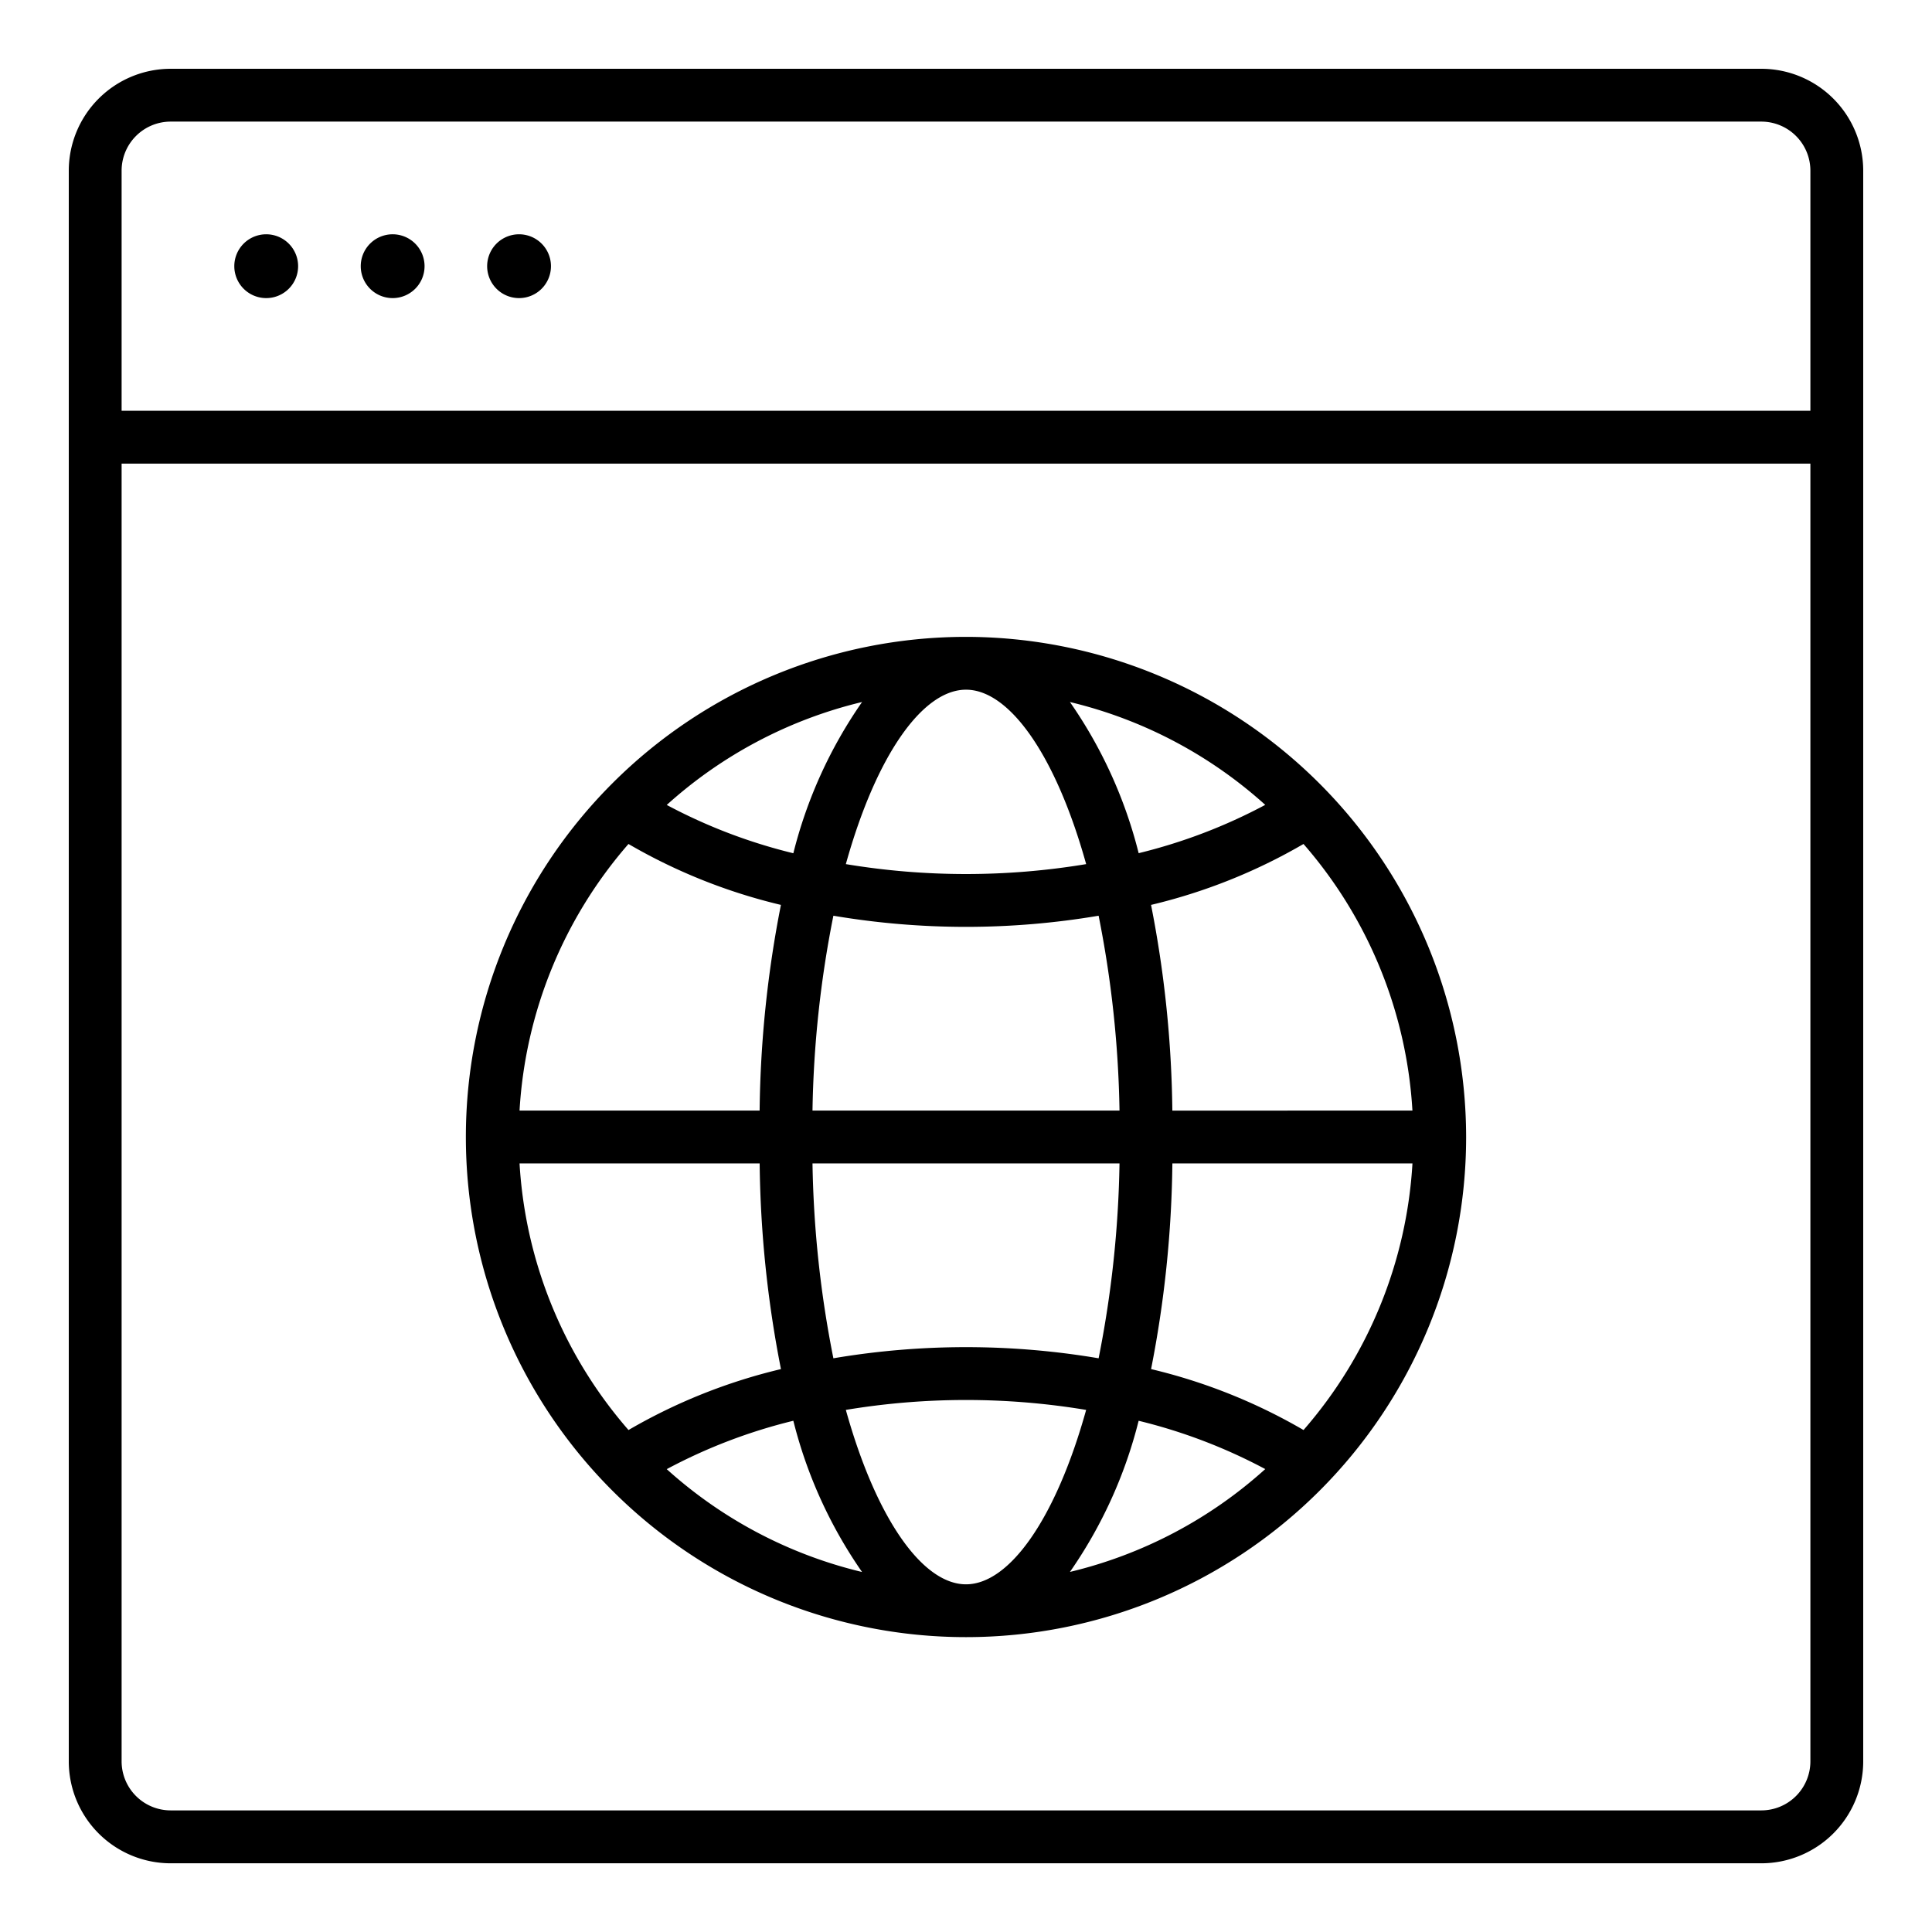 <svg height="512" viewBox="0 0 128 128" width="512" xmlns="http://www.w3.org/2000/svg"><g><path d="m116.694 4.557h-105.389a6.755 6.755 0 0 0 -6.748 6.748v105.395a6.755 6.755 0 0 0 6.748 6.748h105.389a6.756 6.756 0 0 0 6.749-6.748v-105.395a6.756 6.756 0 0 0 -6.749-6.748zm-105.389 3.5h105.389a3.252 3.252 0 0 1 3.249 3.248v15.911h-111.886v-15.911a3.252 3.252 0 0 1 3.248-3.248zm105.389 111.886h-105.389a3.252 3.252 0 0 1 -3.248-3.243v-85.984h111.886v85.984a3.252 3.252 0 0 1 -3.249 3.243z"/><path d="m64 42.194a33.135 33.135 0 1 0 33.135 33.135 33.173 33.173 0 0 0 -33.135-33.135zm22.362 52.549a37.134 37.134 0 0 0 -10.1-4.037 74.47 74.47 0 0 0 1.411-13.627h15.906a29.507 29.507 0 0 1 -7.217 17.664zm-51.941-17.664h15.908a74.383 74.383 0 0 0 1.411 13.627 37.134 37.134 0 0 0 -10.1 4.037 29.507 29.507 0 0 1 -7.219-17.664zm7.217-21.163a37.141 37.141 0 0 0 10.1 4.036 74.392 74.392 0 0 0 -1.411 13.627h-15.906a29.5 29.5 0 0 1 7.217-17.663zm30.323 1.334a48.561 48.561 0 0 1 -15.922 0c2.01-7.214 5.083-11.556 7.961-11.556s5.951 4.342 7.961 11.556zm-1.075-10.739a29.583 29.583 0 0 1 12.94 6.814 35.743 35.743 0 0 1 -8.387 3.2 30.459 30.459 0 0 0 -4.553-10.014zm-17.056 27.068a71.465 71.465 0 0 1 1.384-12.91 52.668 52.668 0 0 0 17.572 0 71.555 71.555 0 0 1 1.384 12.91zm20.34 3.5a71.577 71.577 0 0 1 -1.384 12.911 52.668 52.668 0 0 0 -17.572 0 71.487 71.487 0 0 1 -1.384-12.911zm-21.609-20.549a35.706 35.706 0 0 1 -8.387-3.2 29.588 29.588 0 0 1 12.941-6.82 30.455 30.455 0 0 0 -4.554 10.02zm0 37.6a30.459 30.459 0 0 0 4.553 10.019 29.581 29.581 0 0 1 -12.941-6.814 35.647 35.647 0 0 1 8.389-3.206zm3.477-.72a48.561 48.561 0 0 1 15.922 0c-2.01 7.214-5.083 11.555-7.961 11.555s-5.95-4.342-7.96-11.556zm19.4.72a35.7 35.7 0 0 1 8.388 3.2 29.593 29.593 0 0 1 -12.94 6.814 30.46 30.46 0 0 0 4.552-10.015zm2.233-20.55a74.48 74.48 0 0 0 -1.411-13.628 37.141 37.141 0 0 0 10.1-4.036 29.5 29.5 0 0 1 7.217 17.663z"/><path d="m17.636 19.75a2.114 2.114 0 1 0 -2.113-2.114 2.115 2.115 0 0 0 2.113 2.114z"/><path d="m26.012 19.75a2.114 2.114 0 1 0 -2.112-2.114 2.115 2.115 0 0 0 2.112 2.114z"/><path d="m34.388 19.75a2.114 2.114 0 1 0 -2.113-2.114 2.115 2.115 0 0 0 2.113 2.114z"/></g></svg>